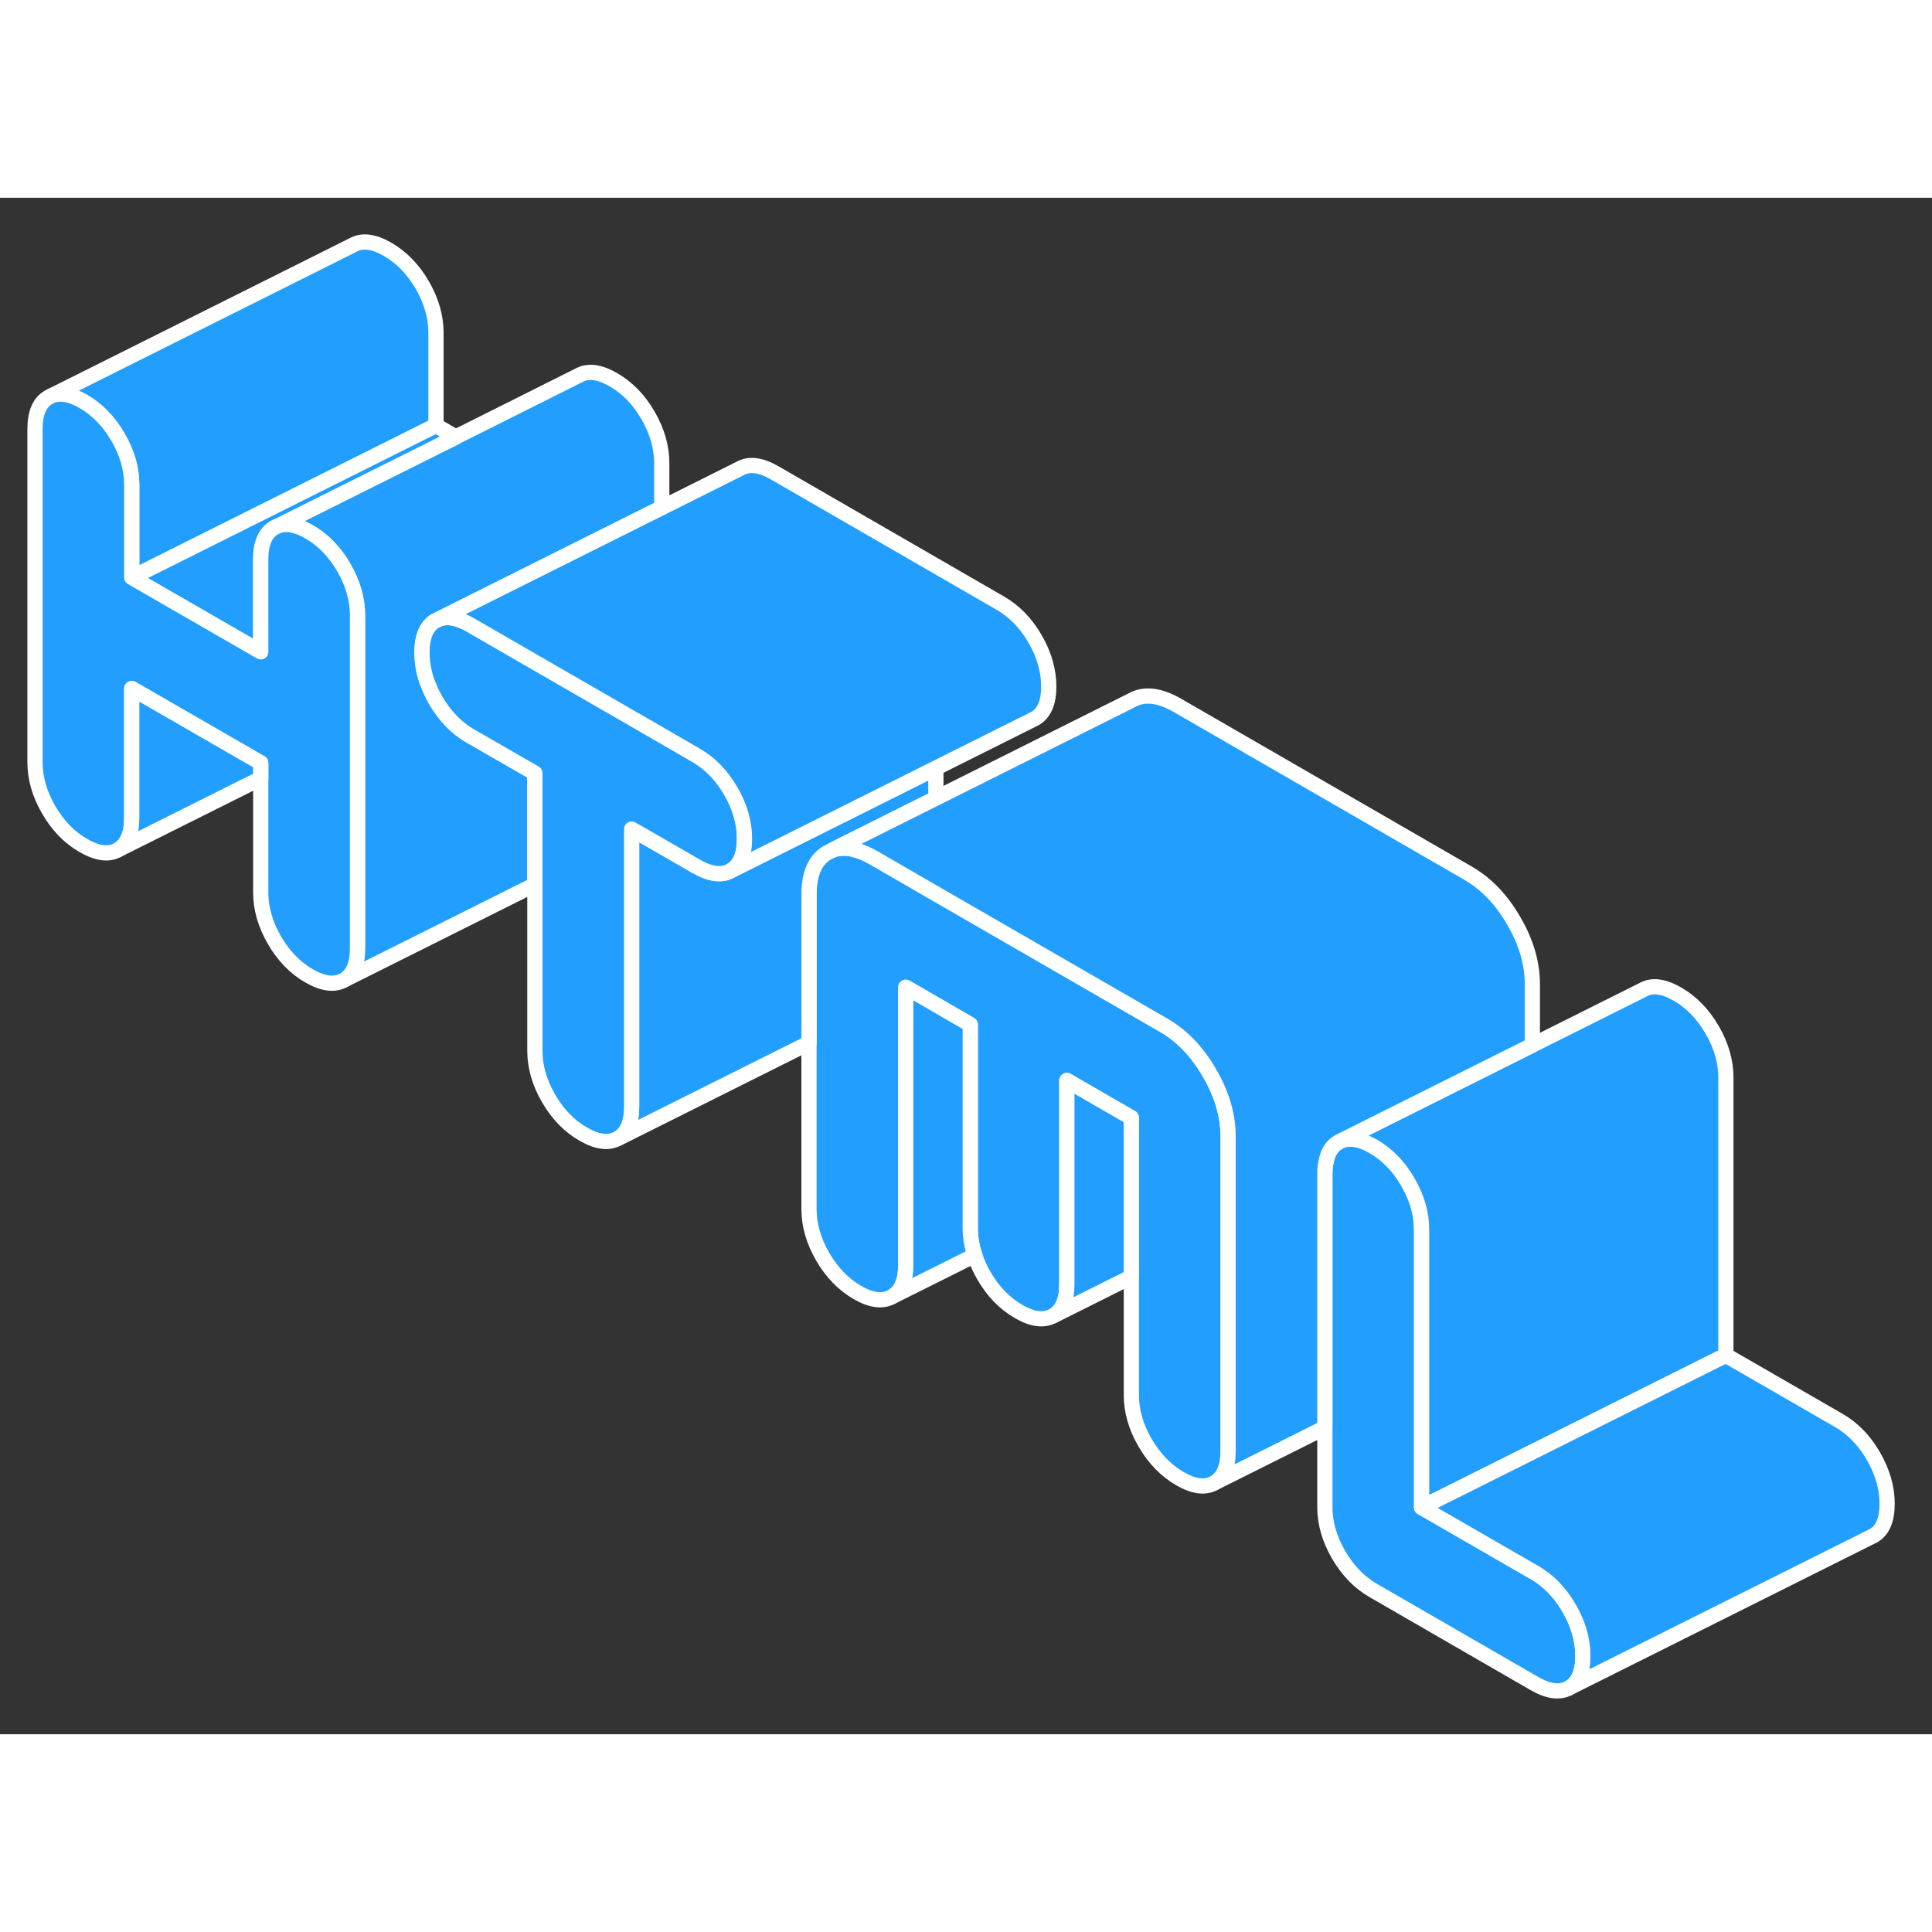 <svg width="48" height="48" viewBox="0 0 127 101" fill="#229EFF" xmlns="http://www.w3.org/2000/svg" stroke-width="1px" stroke-linecap="round" stroke-linejoin="round"><rect x="0" y="0" width="127" height="101" fill="#333333" stroke="none"/><path d="M80.73 61.71V82.38C80.73 83.44 80.43 84.13 79.83 84.48C79.23 84.82 78.47 84.73 77.55 84.19C76.64 83.66 75.88 82.88 75.28 81.85C74.67 80.81 74.37 79.76 74.37 78.71V60.47L70.13 58.02V71.4C70.13 72.45 69.83 73.15 69.23 73.49C68.63 73.83 67.87 73.74 66.96 73.21C66.04 72.68 65.28 71.9 64.68 70.86C64.42 70.41 64.22 69.97 64.08 69.52C63.88 68.92 63.78 68.33 63.78 67.73V54.35L59.98 52.15L59.77 52.03L59.54 51.9V70.14C59.54 71.2 59.24 71.9 58.63 72.24C58.03 72.58 57.27 72.49 56.36 71.96C55.44 71.43 54.68 70.64 54.08 69.61C53.48 68.57 53.18 67.53 53.18 66.47V45.8C53.18 44.42 53.58 43.5 54.4 43.03L54.65 42.91C54.81 42.84 54.98 42.8 55.16 42.77C55.81 42.69 56.56 42.89 57.42 43.38L61.52 45.75L73.18 52.48L76.49 54.39C77.7 55.09 78.7 56.13 79.51 57.54C79.52 57.56 79.53 57.57 79.54 57.59C80.34 58.97 80.73 60.35 80.73 61.71Z" stroke="white" stroke-linejoin="round"/><path d="M28.66 8.88V14.96L8.66 24.96V18.88C8.66 17.82 8.36 16.78 7.76 15.74C7.16 14.71 6.4 13.92 5.48 13.39C4.65 12.91 3.95 12.79 3.38 13.02L23.2 3.11C23.8 2.77 24.56 2.86 25.48 3.39C26.4 3.92 27.16 4.71 27.76 5.74C28.36 6.78 28.66 7.82 28.66 8.88Z" stroke="white" stroke-linejoin="round"/><path d="M27.74 29.89C27.74 30.72 27.92 31.54 28.3 32.35C28.39 32.58 28.51 32.8 28.64 33.03C29.24 34.06 30 34.85 30.92 35.38L35.16 37.82V45.15L22.6 51.43C23.2 51.09 23.5 50.39 23.5 49.34V27.44C23.5 26.39 23.2 25.35 22.6 24.31C22.5 24.14 22.4 23.98 22.3 23.83C21.75 23.03 21.09 22.4 20.32 21.96C19.49 21.48 18.79 21.36 18.22 21.59L22.3 19.55L29.97 15.72L38.04 11.68C38.64 11.34 39.4 11.43 40.32 11.96C41.24 12.49 42 13.27 42.6 14.31C43.2 15.35 43.5 16.39 43.5 17.44V20.37L33.8 25.22L28.66 27.79H28.64C28.04 28.14 27.74 28.84 27.74 29.89Z" stroke="white" stroke-linejoin="round"/><path d="M61.52 37.5V39.48L55.16 42.66L54.65 42.92L54.4 43.04C53.58 43.51 53.18 44.43 53.18 45.81V55.56L40.62 61.84C41.22 61.5 41.52 60.8 41.52 59.75V41.51L41.73 41.63L41.96 41.76L45.76 43.95C46.68 44.48 47.44 44.58 48.04 44.24L61.52 37.5Z" stroke="white" stroke-linejoin="round"/><path d="M104.05 95.85C104.05 96.91 103.75 97.61 103.15 97.95C102.55 98.29 101.79 98.2 100.87 97.67L90.27 91.55C89.35 91.02 88.59 90.23 87.99 89.2C87.39 88.16 87.09 87.12 87.09 86.06V64.17C87.09 63.86 87.12 63.58 87.18 63.33C87.29 62.74 87.57 62.32 87.99 62.08L88.17 61.99C88.69 61.78 89.31 61.86 90.04 62.24C90.11 62.27 90.19 62.32 90.27 62.36C91.19 62.89 91.95 63.67 92.55 64.71C93.15 65.74 93.45 66.79 93.45 67.84V86.09L100.87 90.37C101.79 90.9 102.55 91.68 103.15 92.72C103.75 93.76 104.05 94.8 104.05 95.85Z" stroke="white" stroke-linejoin="round"/><path d="M113.45 57.83V76.08L107.83 78.89L93.45 86.08V67.83C93.45 66.78 93.15 65.73 92.55 64.7C91.95 63.66 91.19 62.88 90.27 62.35C90.19 62.31 90.11 62.26 90.04 62.23C89.31 61.85 88.69 61.77 88.17 61.98L90.13 61L107.99 52.07C108.59 51.72 109.35 51.82 110.27 52.35C111.19 52.88 111.95 53.66 112.55 54.7C113.15 55.73 113.45 56.78 113.45 57.83Z" stroke="white" stroke-linejoin="round"/><path d="M29.97 15.73L22.3 19.56L18.22 21.6L18.04 21.69C17.44 22.03 17.14 22.73 17.14 23.78V29.86L8.66 24.97L28.66 14.97L29.97 15.73Z" stroke="white" stroke-linejoin="round"/><path d="M23.5 27.44V49.34C23.5 50.39 23.2 51.09 22.6 51.43C22 51.77 21.24 51.68 20.32 51.15C19.4 50.62 18.64 49.84 18.04 48.8C17.44 47.76 17.14 46.72 17.14 45.67V37.15L8.66 32.26V40.77C8.66 41.82 8.36 42.52 7.76 42.86C7.16 43.21 6.4 43.11 5.48 42.58C4.56 42.05 3.8 41.27 3.2 40.23C2.6 39.2 2.3 38.15 2.3 37.1V15.21C2.3 14.15 2.6 13.45 3.2 13.11L3.38 13.02C3.95 12.79 4.65 12.91 5.48 13.39C6.4 13.92 7.16 14.71 7.76 15.74C8.36 16.78 8.66 17.82 8.66 18.88V24.96L17.14 29.85V23.77C17.14 22.72 17.44 22.02 18.04 21.68L18.22 21.59C18.79 21.36 19.49 21.48 20.32 21.96C21.09 22.4 21.75 23.03 22.3 23.83C22.4 23.98 22.5 24.14 22.6 24.31C23.2 25.35 23.5 26.39 23.5 27.44Z" stroke="white" stroke-linejoin="round"/><path d="M17.14 37.15V38.17L7.76 42.86C8.36 42.52 8.66 41.82 8.66 40.77V32.26L17.14 37.15Z" stroke="white" stroke-linejoin="round"/><path d="M48.94 42.13C48.94 43.19 48.64 43.88 48.04 44.23C47.44 44.57 46.68 44.47 45.76 43.94L41.96 41.75L41.73 41.62L41.52 41.5V59.74C41.52 60.79 41.22 61.49 40.62 61.83C40.02 62.18 39.26 62.08 38.34 61.55C37.42 61.02 36.66 60.24 36.06 59.2C35.46 58.17 35.16 57.12 35.16 56.07V37.82L30.92 35.38C30 34.85 29.24 34.06 28.64 33.03C28.51 32.8 28.39 32.58 28.3 32.35C27.92 31.54 27.74 30.72 27.74 29.89C27.74 28.84 28.04 28.14 28.64 27.8H28.66L28.82 27.71C29.39 27.48 30.09 27.6 30.92 28.08L37.14 31.67L43.5 35.34L45.76 36.65C46.68 37.18 47.44 37.96 48.04 39C48.64 40.03 48.94 41.08 48.94 42.13Z" stroke="white" stroke-linejoin="round"/><path d="M68.94 32.13C68.94 33.19 68.64 33.88 68.04 34.23L67.86 34.32L61.52 37.49L48.04 44.23C48.64 43.88 48.94 43.19 48.94 42.13C48.94 41.07 48.64 40.03 48.04 39C47.44 37.96 46.68 37.18 45.76 36.65L43.5 35.34L37.14 31.67L30.92 28.08C30.09 27.6 29.39 27.48 28.82 27.71L33.8 25.22L43.5 20.37L48.64 17.8C49.24 17.46 50 17.55 50.92 18.08L65.76 26.65C66.68 27.18 67.44 27.96 68.04 29C68.64 30.03 68.94 31.08 68.94 32.13Z" stroke="white" stroke-linejoin="round"/><path d="M100.73 51.71V55.7L90.13 61L88.17 61.98L87.99 62.07C87.57 62.31 87.29 62.73 87.18 63.32C87.12 63.57 87.09 63.85 87.09 64.16V80.85L79.83 84.48C80.43 84.13 80.73 83.44 80.73 82.38V61.71C80.73 60.35 80.34 58.97 79.54 57.59C79.53 57.57 79.52 57.56 79.51 57.54C78.7 56.13 77.7 55.09 76.49 54.39L73.18 52.48L61.52 45.75L57.42 43.38C56.56 42.89 55.81 42.69 55.16 42.77C54.98 42.8 54.81 42.84 54.65 42.91L55.16 42.65L74.4 33.03C75.21 32.57 76.21 32.68 77.42 33.38L96.49 44.39C97.7 45.09 98.7 46.13 99.51 47.54C100.33 48.94 100.73 50.33 100.73 51.71Z" stroke="white" stroke-linejoin="round"/><path d="M64.08 69.52L58.63 72.24C59.24 71.9 59.54 71.2 59.54 70.14V51.9L59.77 52.03L59.98 52.15L63.78 54.35V67.73C63.78 68.33 63.88 68.92 64.08 69.52Z" stroke="white" stroke-linejoin="round"/><path d="M74.37 60.48V70.93L69.23 73.5C69.83 73.16 70.13 72.46 70.13 71.41V58.03L74.37 60.48Z" stroke="white" stroke-linejoin="round"/><path d="M124.05 85.85C124.05 86.91 123.75 87.61 123.15 87.95L122.97 88.04L103.15 97.95C103.75 97.61 104.05 96.91 104.05 95.85C104.05 94.79 103.75 93.76 103.15 92.72C102.55 91.68 101.79 90.9 100.87 90.37L93.45 86.09L107.83 78.9L113.45 76.09L120.87 80.37C121.79 80.9 122.55 81.68 123.15 82.72C123.75 83.76 124.05 84.8 124.05 85.85Z" stroke="white" stroke-linejoin="round"/></svg>